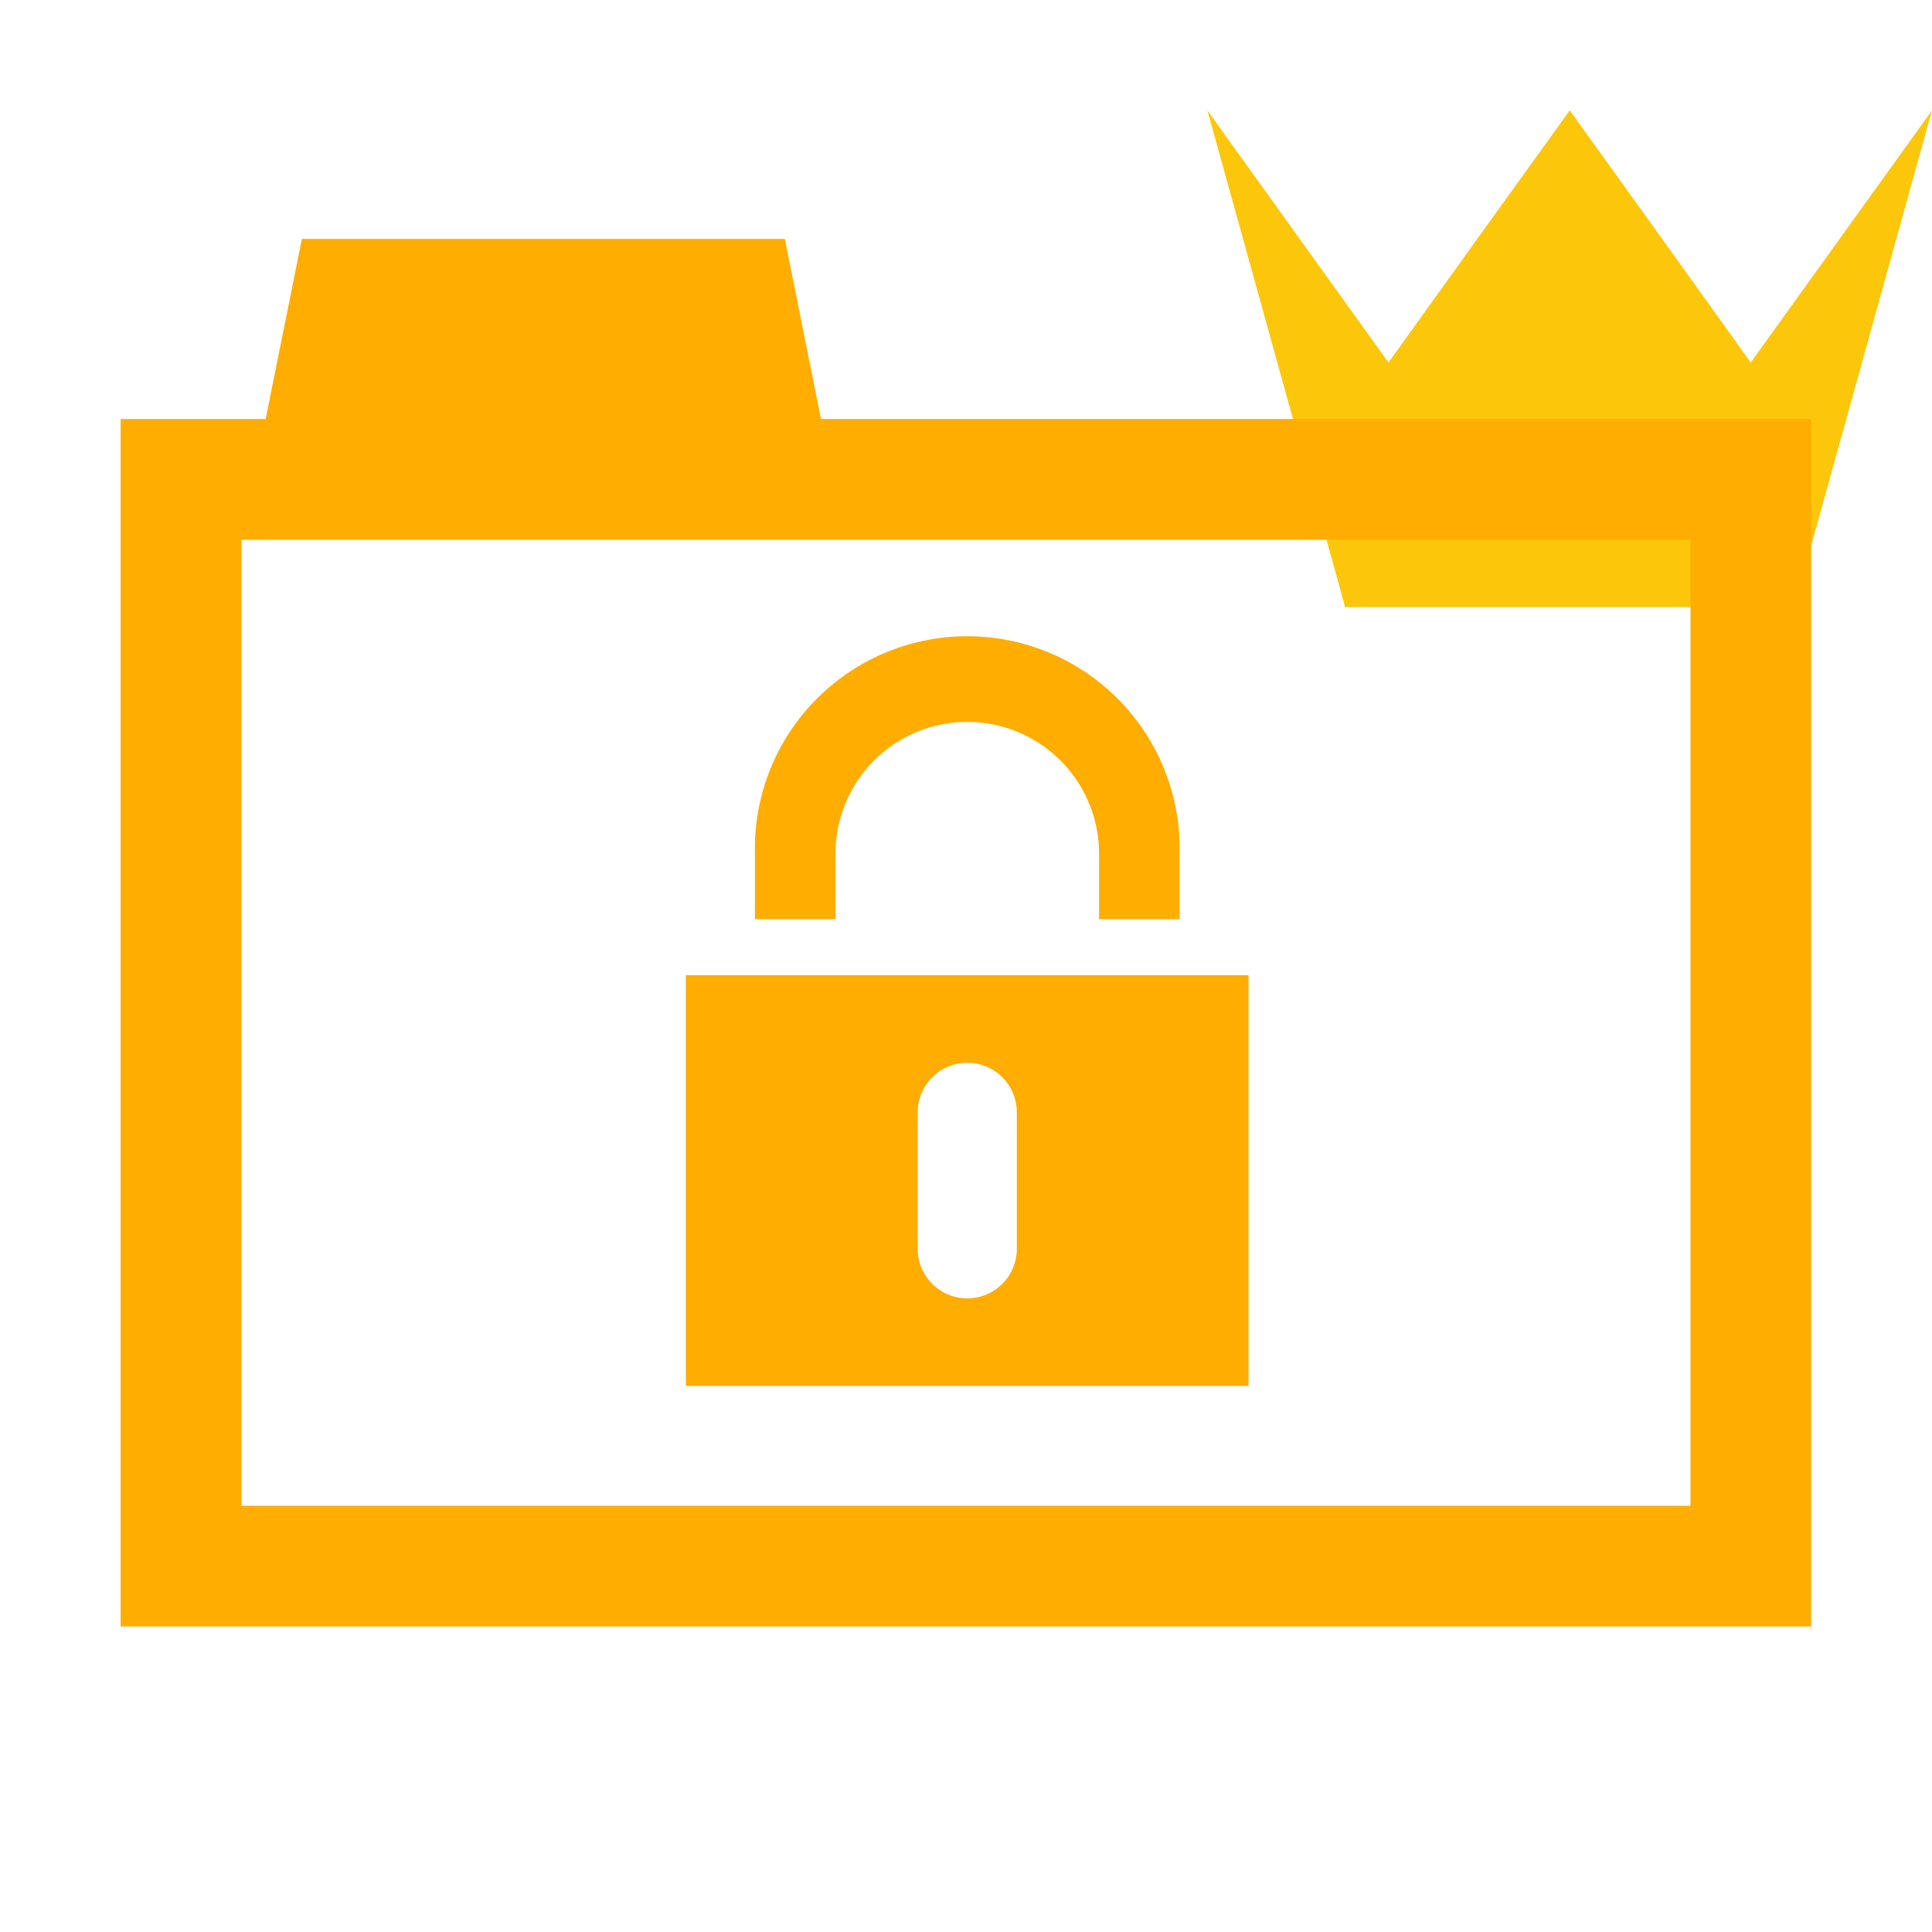 <svg xmlns="http://www.w3.org/2000/svg" viewBox="0 0 16 16" shape-rendering="geometricPrecision" fill="#ffad00"><path fill="#FCC70A" d="M14.858 5.028H11.14L9.999.914l.749 1.043.751 1.045.75-1.045L13 .914l.75 1.043.749 1.045.751-1.045L16 .914z"/><g mask="url(#a)"><path d="M6.799 3.47 6.5 1.979h-4L2.2 3.47H.999v10h14v-10h-8.2zm7.201 9H2v-8h12v8z"/><path d="M6.919 7.07a1.09 1.09 0 1 1 2.183 0v.542h.667V7.07a1.759 1.759 0 1 0-3.517 0v.542h.667V7.07zM5.68 8.076v3.401h4.66V8.076H5.68zm2.741 2.266a.41.41 0 0 1-.821 0v-1.13a.41.41 0 0 1 .821 0v1.13z"/></g></svg>